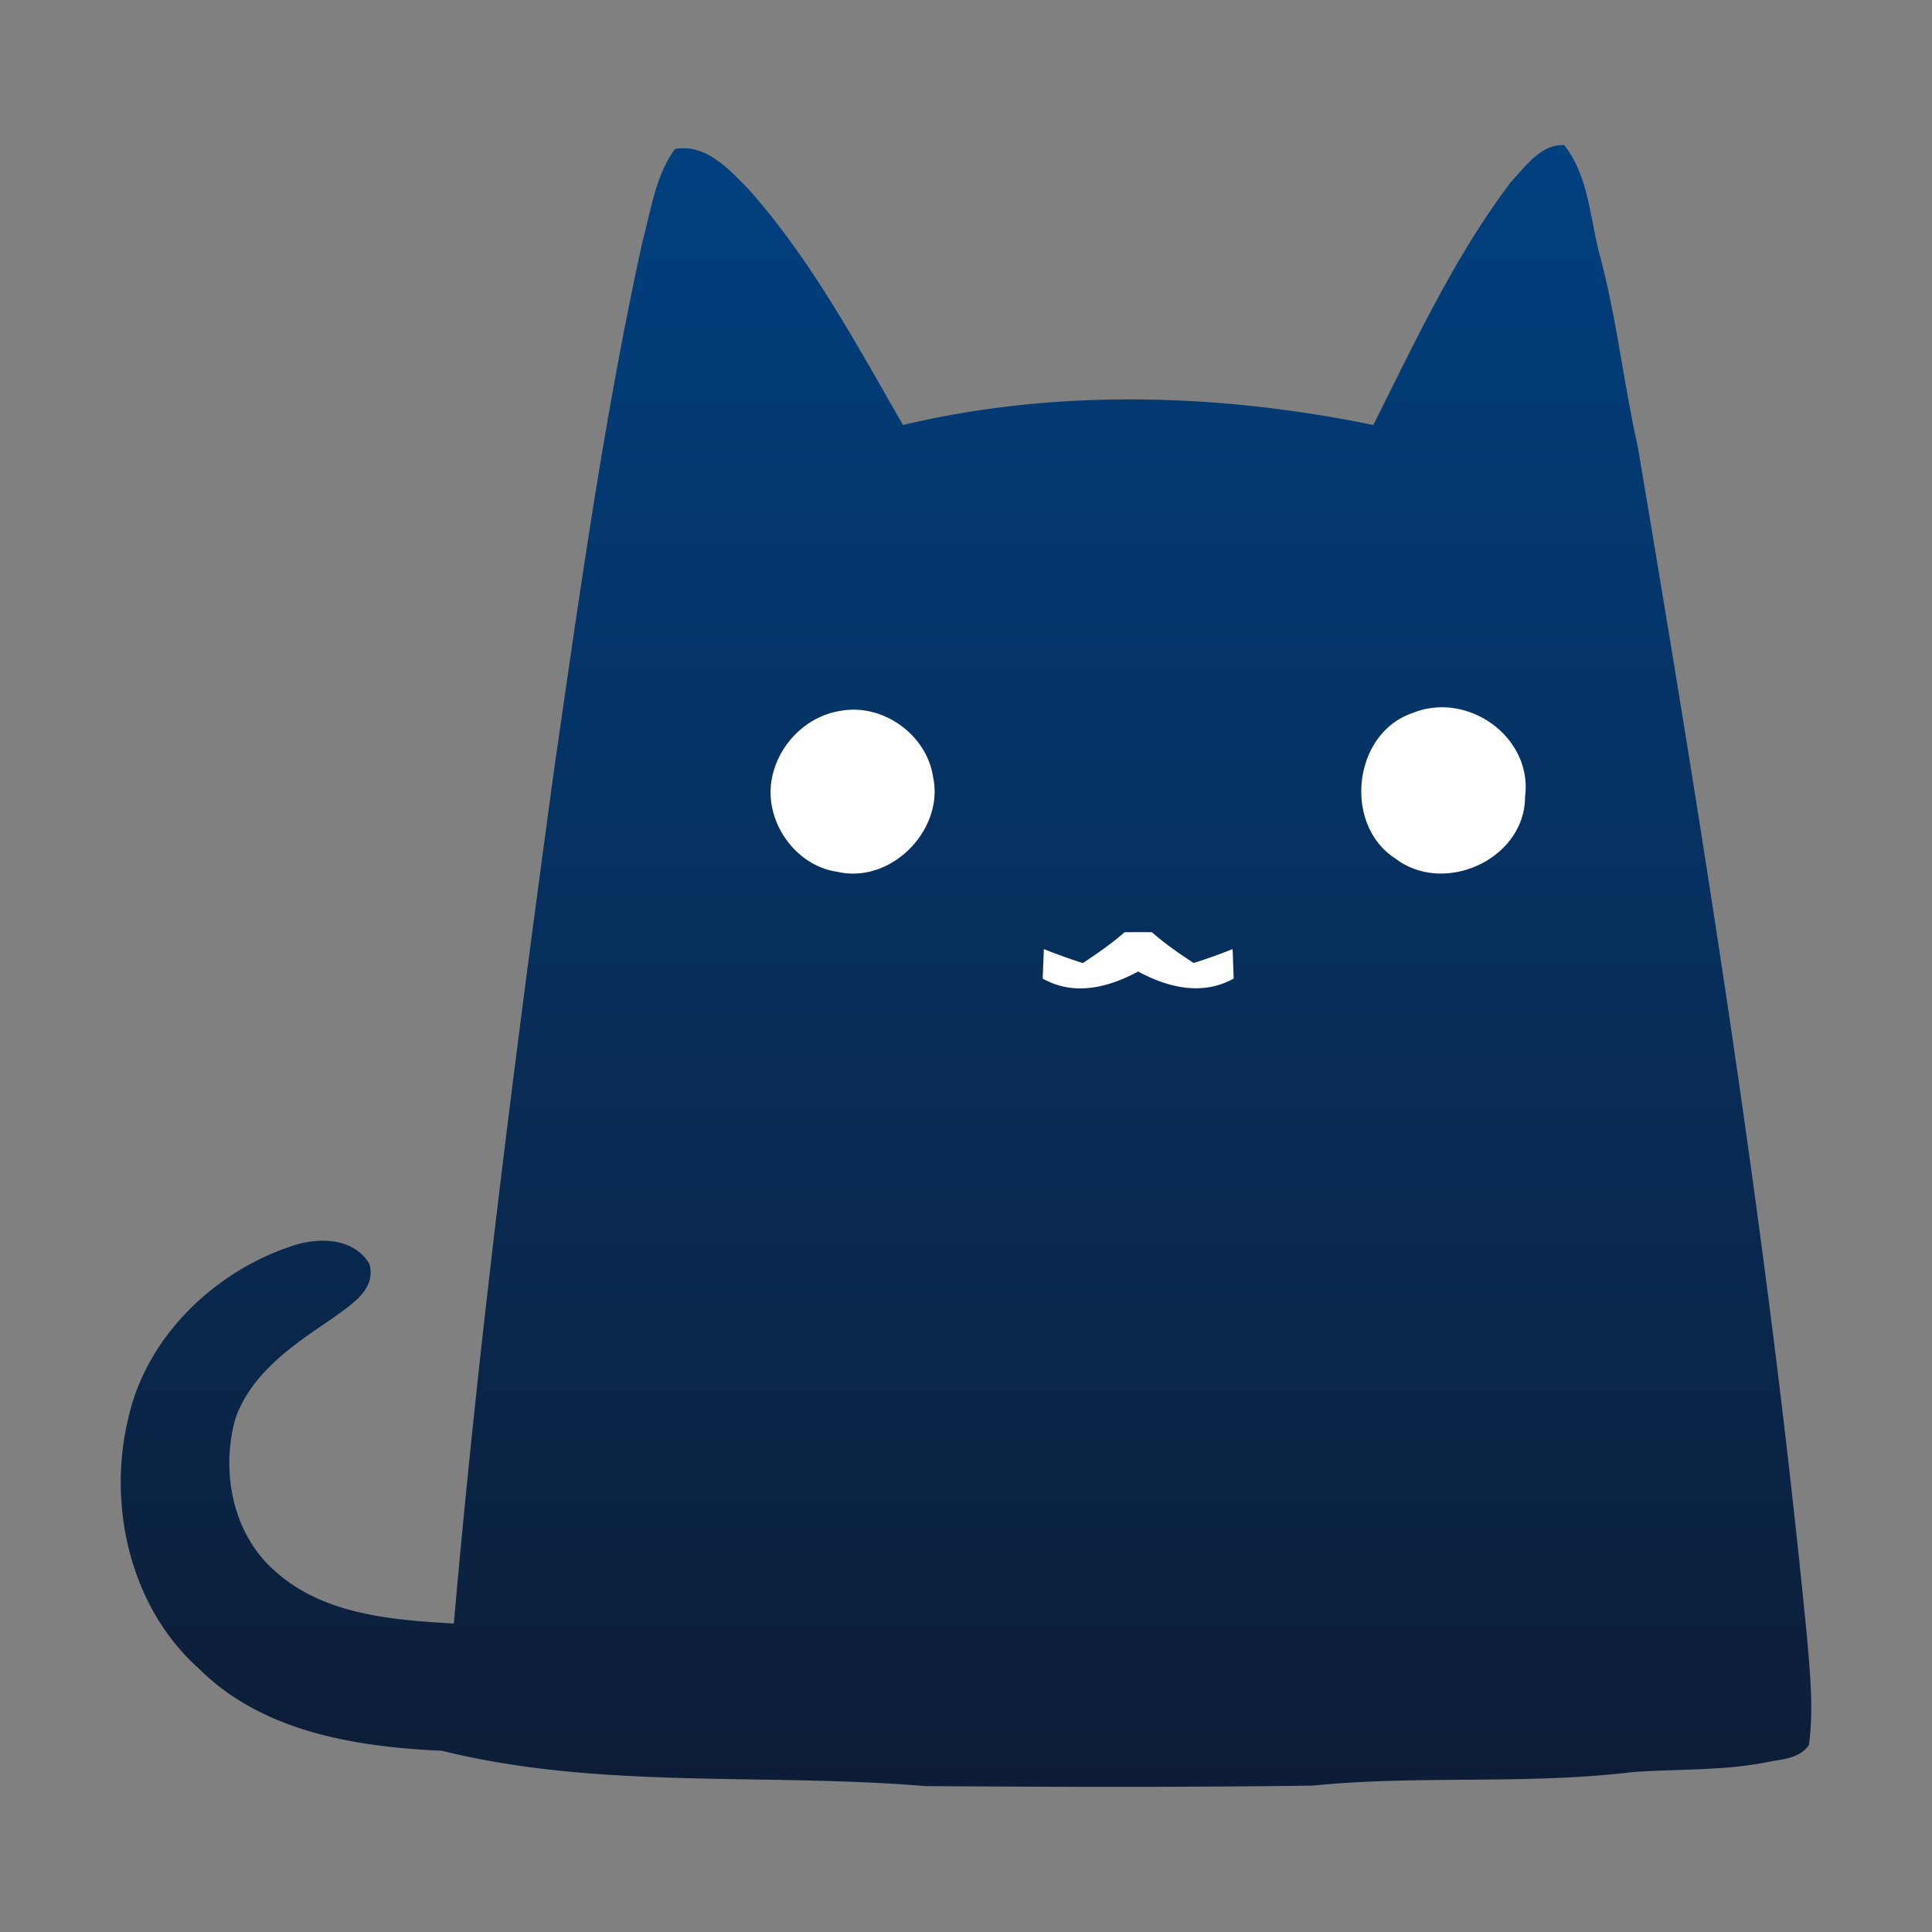 <?xml version="1.0" encoding="UTF-8" standalone="no"?>
<svg
   width="64"
   height="64"
   class="icon"
   viewBox="0 0 1024 1024"
   version="1.1"
   id="svg2"
   sodipodi:docname="clash.svg"
   xml:space="preserve"
   inkscape:version="1.4.2 (ebf0e940d0, 2025-05-08)"
   xmlns:inkscape="http://www.inkscape.org/namespaces/inkscape"
   xmlns:sodipodi="http://sodipodi.sourceforge.net/DTD/sodipodi-0.dtd"
   xmlns:xlink="http://www.w3.org/1999/xlink"
   xmlns="http://www.w3.org/2000/svg"
   xmlns:svg="http://www.w3.org/2000/svg"><rect x="0" y="0" width="1024" height="1024" fill="#808080" stroke="none"/><sodipodi:namedview
     id="namedview2"
     pagecolor="#505050"
     bordercolor="#eeeeee"
     borderopacity="1"
     inkscape:showpageshadow="0"
     inkscape:pageopacity="0"
     inkscape:pagecheckerboard="0"
     inkscape:deskcolor="#505050"
     inkscape:zoom="4.2094951"
     inkscape:cx="2.7319191"
     inkscape:cy="34.921053"
     inkscape:window-width="1920"
     inkscape:window-height="1003"
     inkscape:window-x="0"
     inkscape:window-y="0"
     inkscape:window-maximized="1"
     inkscape:current-layer="svg2" /><defs
     id="defs2"><linearGradient
       id="linearGradient2"
       inkscape:collect="always"><stop
         style="stop-color:#004386;stop-opacity:1"
         offset="0"
         id="stop3" /><stop
         style="stop-color:#0d1d37;stop-opacity:1"
         offset="1"
         id="stop4" /></linearGradient><linearGradient
       id="a"
       x1="7.937"
       x2="7.937"
       y1="15.081"
       y2="1.852"
       gradientTransform="matrix(60.474,0,0,60.474,1166.446,-166.635)"
       gradientUnits="userSpaceOnUse"><stop
         offset="0"
         stop-color="#f1efeb"
         id="stop1" /><stop
         offset="1"
         stop-color="#fdfcfc"
         id="stop2" /></linearGradient><linearGradient
       inkscape:collect="always"
       xlink:href="#linearGradient2"
       id="linearGradient4"
       x1="564.409"
       y1="0"
       x2="564.409"
       y2="947.03"
       gradientUnits="userSpaceOnUse" /></defs><rect
     style="fill:#ffffff;fill-opacity:1;stroke:none;stroke-width:16.593;stroke-dasharray:none;stroke-opacity:1"
     id="rect4"
     width="478.404"
     height="220.388"
     x="378.195"
     y="326.016"
     rx="0"
     ry="0" /><path
     fill="#333333"
     d="m 357.736,78.976 c 16.368,-2.923 28.475,10.571 38.787,21.088 33.402,37.403 57.157,81.989 82.091,125.189 81.474,-19.344 167.515,-16.778 249.246,0 22.216,-44.074 43.098,-89.376 73.008,-128.832 7.646,-8.157 15.906,-20.266 28.272,-19.445 13.288,16.982 13.595,39.968 19.238,60.029 8.672,32.888 12.262,66.699 19.702,99.843 35.35,209.843 69.213,420.198 89.786,632.096 1.539,18.571 3.438,37.402 0.872,55.974 -5.027,7.285 -14.16,7.44 -21.958,9.029 -23.653,4.72 -47.869,3.541 -71.778,5.336 -56.232,6.773 -113.08,1.488 -169.363,7.133 -68.39,0.923 -136.784,0.717 -205.174,0.256 -85.27,-7.131 -172.544,2 -256.224,-18.726 -45.56,-2.053 -95.224,-9.954 -128.882,-43.611 -36.171,-32.272 -48.382,-85.682 -37.557,-131.856 9.338,-43.15 44.739,-77.731 85.837,-91.686 14.058,-5.13 33.502,-5.336 42.122,9.03 3.952,13.955 -10.21,21.907 -19.496,28.936 -20.317,13.699 -42.533,28.424 -51.307,52.539 -8.208,28.269 -1.795,62.029 21.242,81.782 25.55,22.832 61.722,25.499 94.352,27.448 13.237,-151.765 32.734,-302.965 53.307,-453.856 13.494,-93.173 26.475,-186.55 46.638,-278.544 4.566,-16.622 6.824,-34.888 17.238,-49.152 m 87.53,297.835 c -17.701,2.822 -32.118,17.29 -35.915,34.632 -5.131,22.626 11.44,47.355 34.528,50.64 28.426,6.566 56.797,-22.32 50.64,-50.486 -3.488,-22.523 -26.987,-39.043 -49.253,-34.786 m 303.118,1.232 c -31.4,10.826 -36.531,59.258 -8.774,77.01 25.808,19.754 68.648,0.36 68.699,-32.733 4.157,-31.861 -30.784,-56.437 -59.925,-44.277 M 596.055,494.098 c -6.926,6.054 -14.469,11.288 -22.165,16.368 -6.926,-2.259 -13.853,-4.72 -20.624,-7.44 l -0.616,15.648 c 16.674,9.389 34.784,4.771 50.587,-3.744 15.803,8.515 33.965,12.979 50.64,3.744 -0.154,-3.899 -0.41,-11.749 -0.565,-15.648 a 299.2,299.2 0 0 1 -20.624,7.387 c -7.696,-4.976 -15.238,-10.261 -22.165,-16.315 a 680,680 0 0 0 -14.469,0"
     id="path2"
     style="stroke-width:16;fill:url(#linearGradient4);fill-opacity:1;stroke:none;stroke-opacity:1;stroke-dasharray:none" /></svg>

